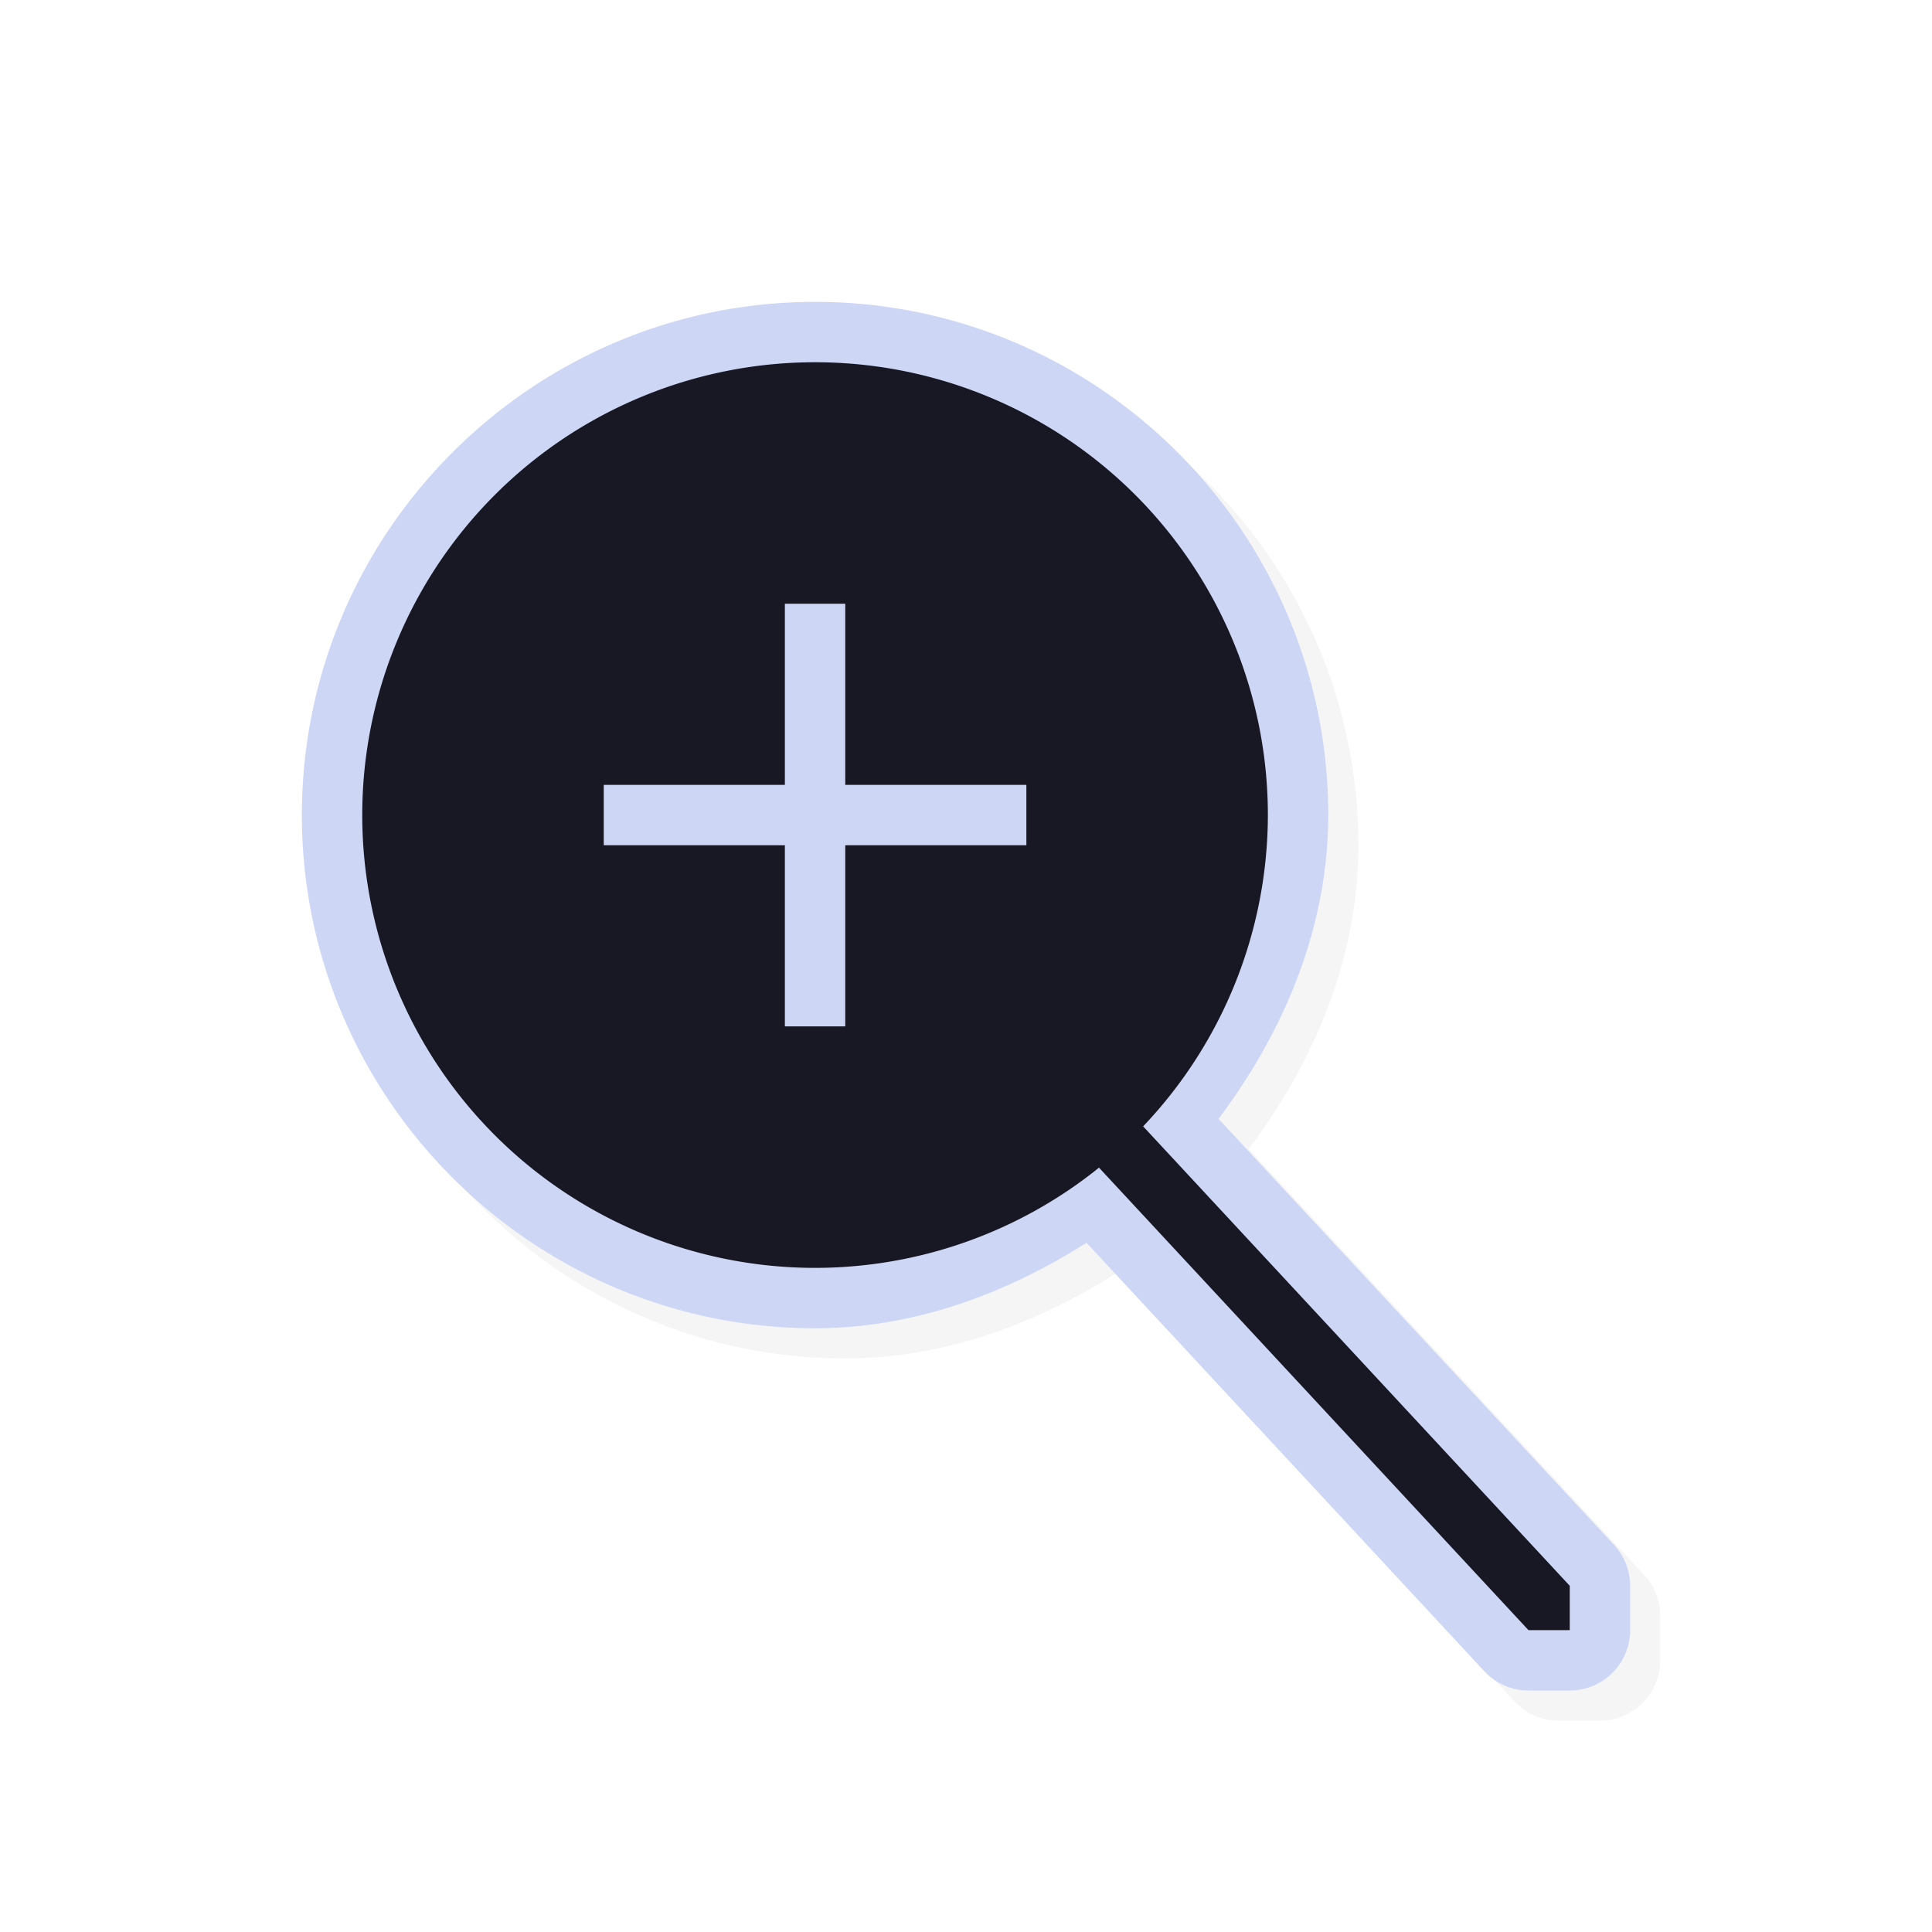 <svg xmlns="http://www.w3.org/2000/svg" width="32" height="32">
    <defs>
        <filter id="a" width="1.147" height="1.141" x="-.074" y="-.07" style="color-interpolation-filters:sRGB">
            <feGaussianBlur stdDeviation=".675"/>
        </filter>
    </defs>
    <path d="M14 5.5c-4.683 0-8.5 3.817-8.5 8.5s3.817 8.5 8.5 8.5c1.616 0 3.142-.558 4.496-1.416l6.588 7.096a1 1 0 0 0 .732.32h.684a1 1 0 0 0 1-1v-.734a1 1 0 0 0-.268-.68l-6.55-7.055c1.1-1.462 1.815-3.182 1.818-5.029V14c0-4.683-3.817-8.5-8.5-8.5" style="color:#000;font-style:normal;font-variant:normal;font-weight:400;font-stretch:normal;font-size:medium;line-height:normal;font-family:sans-serif;font-variant-ligatures:normal;font-variant-position:normal;font-variant-caps:normal;font-variant-numeric:normal;font-variant-alternates:normal;font-feature-settings:normal;text-indent:0;text-align:start;text-decoration:none;text-decoration-line:none;text-decoration-style:solid;text-decoration-color:#000;letter-spacing:normal;word-spacing:normal;text-transform:none;writing-mode:lr-tb;direction:ltr;text-orientation:mixed;dominant-baseline:auto;baseline-shift:baseline;text-anchor:start;white-space:normal;shape-padding:0;clip-rule:nonzero;display:inline;overflow:visible;visibility:visible;opacity:.2;isolation:auto;mix-blend-mode:normal;color-interpolation:sRGB;color-interpolation-filters:linearRGB;solid-color:#000;solid-opacity:1;vector-effect:none;fill:#000;fill-opacity:1;fill-rule:nonzero;stroke:none;stroke-width:2;stroke-linecap:round;stroke-linejoin:round;stroke-miterlimit:4;stroke-dasharray:none;stroke-dashoffset:0;stroke-opacity:1;color-rendering:auto;image-rendering:auto;shape-rendering:auto;text-rendering:auto;enable-background:accumulate;filter:url(#a)"/>
    <path d="M13.5 5C8.817 5 5 8.817 5 13.5S8.817 22 13.5 22c1.616 0 3.142-.558 4.496-1.416l6.588 7.096a1 1 0 0 0 .732.32H26a1 1 0 0 0 1-1v-.734a1 1 0 0 0-.268-.68l-6.55-7.055c1.1-1.462 1.815-3.182 1.818-5.029V13.5C22 8.817 18.183 5 13.5 5" style="color:#000;font-style:normal;font-variant:normal;font-weight:400;font-stretch:normal;font-size:medium;line-height:normal;font-family:sans-serif;font-variant-ligatures:normal;font-variant-position:normal;font-variant-caps:normal;font-variant-numeric:normal;font-variant-alternates:normal;font-feature-settings:normal;text-indent:0;text-align:start;text-decoration:none;text-decoration-line:none;text-decoration-style:solid;text-decoration-color:#000;letter-spacing:normal;word-spacing:normal;text-transform:none;writing-mode:lr-tb;direction:ltr;text-orientation:mixed;dominant-baseline:auto;baseline-shift:baseline;text-anchor:start;white-space:normal;shape-padding:0;clip-rule:nonzero;display:inline;overflow:visible;visibility:visible;opacity:1;isolation:auto;mix-blend-mode:normal;color-interpolation:sRGB;color-interpolation-filters:linearRGB;solid-color:#000;solid-opacity:1;vector-effect:none;fill:#cdd6f4;fill-opacity:1;fill-rule:nonzero;stroke:none;stroke-width:2;stroke-linecap:round;stroke-linejoin:round;stroke-miterlimit:4;stroke-dasharray:none;stroke-dashoffset:0;stroke-opacity:1;color-rendering:auto;image-rendering:auto;shape-rendering:auto;text-rendering:auto;enable-background:accumulate"/>
    <path d="M13.5 6A7.5 7.5 0 0 0 6 13.5a7.5 7.5 0 0 0 7.5 7.5 7.5 7.5 0 0 0 4.703-1.66L25.316 27H26v-.734l-7.066-7.61A7.5 7.5 0 0 0 21 13.5 7.5 7.5 0 0 0 13.5 6" style="opacity:1;fill:#181825;fill-opacity:1;stroke:none;stroke-width:1.5;stroke-linecap:round;stroke-linejoin:round;stroke-miterlimit:4;stroke-dasharray:none;stroke-opacity:1"/>
    <path d="M13 10v3h-3v1h3v3h1v-3h3v-1h-3v-3z" style="opacity:1;fill:#cdd6f4;fill-opacity:1;stroke:none;stroke-width:2.429;stroke-linecap:round;stroke-linejoin:round;stroke-miterlimit:4;stroke-dasharray:none;stroke-dashoffset:0;stroke-opacity:1;paint-order:normal"/>
</svg>
